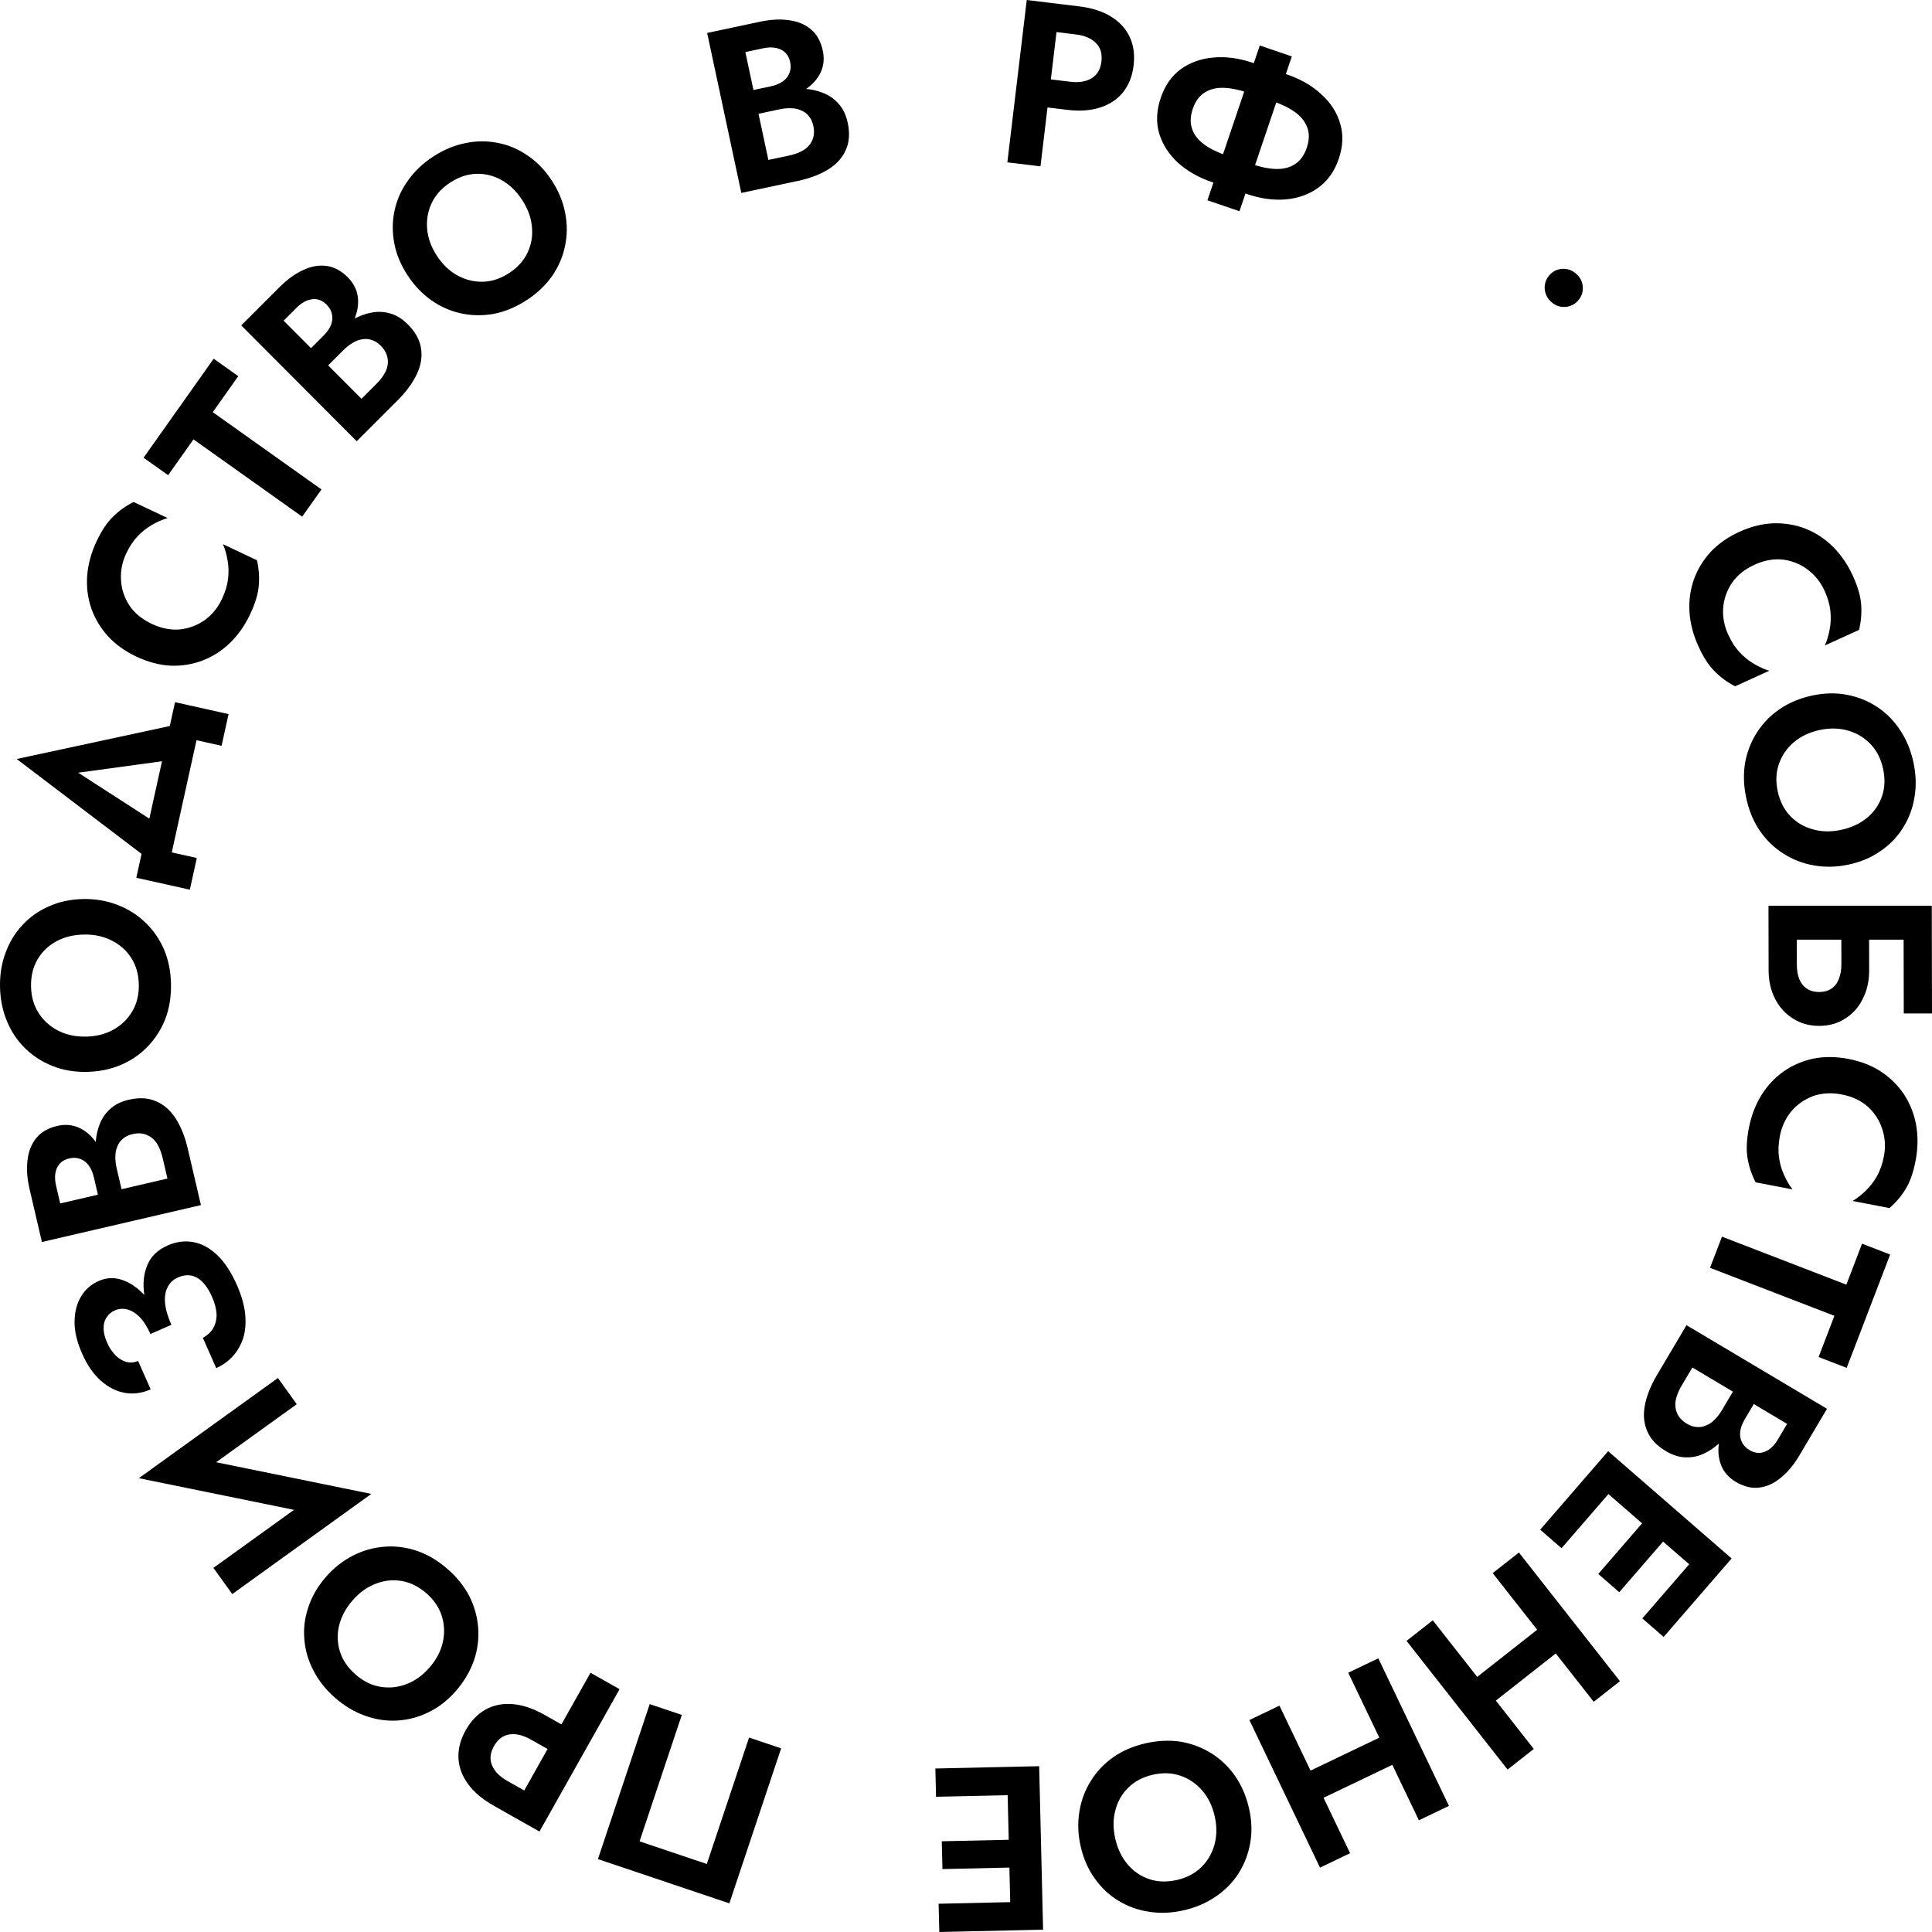 <svg width="144" height="144" viewBox="0 0 144 144" fill="none" xmlns="http://www.w3.org/2000/svg">
<path d="M130.773 42.092C130.046 42.423 129.482 42.877 129.083 43.454C128.699 44.037 128.482 44.665 128.432 45.339C128.393 46.008 128.518 46.659 128.806 47.293C129.047 47.822 129.33 48.261 129.654 48.61C129.979 48.96 130.332 49.246 130.713 49.468C131.1 49.701 131.485 49.876 131.87 49.995L129.323 51.154C128.757 50.862 128.252 50.493 127.806 50.045C127.365 49.608 126.959 48.982 126.589 48.169C126.204 47.323 125.982 46.473 125.924 45.619C125.871 44.776 125.98 43.967 126.252 43.193C126.528 42.429 126.947 41.741 127.508 41.128C128.085 40.521 128.8 40.023 129.654 39.634C130.509 39.245 131.349 39.035 132.175 39.004C133.016 38.978 133.816 39.112 134.573 39.405C135.335 39.709 136.017 40.158 136.618 40.752C137.225 41.356 137.72 42.081 138.105 42.927C138.476 43.74 138.681 44.457 138.721 45.077C138.766 45.707 138.713 46.331 138.562 46.949L136.015 48.108C136.178 47.74 136.299 47.334 136.377 46.89C136.46 46.457 136.476 46.003 136.425 45.529C136.375 45.054 136.229 44.553 135.988 44.024C135.7 43.39 135.285 42.871 134.744 42.466C134.214 42.056 133.603 41.805 132.911 41.712C132.224 41.629 131.512 41.755 130.773 42.092Z" fill="black"/>
<path d="M135.632 54.41C134.872 54.572 134.232 54.874 133.71 55.317C133.188 55.76 132.817 56.296 132.596 56.925C132.374 57.553 132.342 58.237 132.5 58.975C132.658 59.713 132.966 60.324 133.425 60.809C133.884 61.293 134.44 61.626 135.095 61.807C135.753 62 136.461 62.016 137.221 61.854C137.98 61.693 138.622 61.396 139.146 60.965C139.67 60.533 140.043 60.003 140.264 59.374C140.485 58.745 140.516 58.056 140.356 57.307C140.198 56.569 139.89 55.958 139.431 55.473C138.972 54.989 138.414 54.651 137.757 54.458C137.1 54.265 136.391 54.249 135.632 54.41ZM135.083 51.839C135.99 51.646 136.851 51.629 137.667 51.788C138.494 51.945 139.246 52.248 139.923 52.698C140.6 53.148 141.167 53.722 141.624 54.42C142.095 55.127 142.426 55.929 142.618 56.827C142.811 57.735 142.837 58.602 142.693 59.428C142.561 60.251 142.277 61.006 141.843 61.692C141.411 62.389 140.848 62.971 140.154 63.439C139.474 63.916 138.68 64.251 137.773 64.443C136.878 64.633 136.011 64.651 135.172 64.497C134.347 64.352 133.59 64.056 132.902 63.608C132.217 63.172 131.633 62.602 131.151 61.897C130.682 61.201 130.35 60.393 130.153 59.473C129.957 58.554 129.93 57.675 130.071 56.838C130.226 56.01 130.526 55.251 130.972 54.563C131.417 53.875 131.987 53.297 132.681 52.829C133.387 52.359 134.187 52.029 135.083 51.839Z" fill="black"/>
<path d="M137.239 68.33L139.308 68.33L139.316 72.317C139.318 73.107 139.163 73.809 138.851 74.424C138.551 75.051 138.117 75.545 137.549 75.904C136.994 76.276 136.339 76.462 135.586 76.462C134.844 76.462 134.188 76.277 133.62 75.905C133.051 75.546 132.609 75.052 132.295 74.425C131.981 73.81 131.823 73.108 131.822 72.319L131.814 68.331L133.918 68.331L133.925 71.866C133.926 72.284 133.984 72.649 134.101 72.963C134.229 73.276 134.415 73.514 134.659 73.676C134.902 73.85 135.21 73.937 135.581 73.937C135.963 73.937 136.276 73.85 136.519 73.676C136.762 73.513 136.942 73.275 137.057 72.962C137.184 72.648 137.247 72.283 137.246 71.865L137.239 68.33ZM143.984 67.511L144 75.538L141.896 75.538L141.885 70.036L131.817 70.038L131.812 67.513L143.984 67.511Z" fill="black"/>
<path d="M137.271 81.576C136.485 81.425 135.763 81.469 135.103 81.709C134.453 81.962 133.913 82.348 133.484 82.868C133.066 83.39 132.792 83.993 132.661 84.677C132.553 85.247 132.53 85.769 132.594 86.242C132.657 86.715 132.781 87.152 132.964 87.554C133.145 87.967 133.359 88.333 133.605 88.652L130.855 88.123C130.561 87.558 130.361 86.964 130.255 86.341C130.147 85.73 130.177 84.985 130.344 84.107C130.518 83.195 130.827 82.374 131.273 81.645C131.716 80.927 132.273 80.331 132.941 79.857C133.608 79.394 134.347 79.076 135.159 78.901C135.981 78.74 136.853 78.749 137.775 78.926C138.698 79.104 139.505 79.419 140.198 79.871C140.901 80.337 141.477 80.909 141.926 81.586C142.373 82.275 142.671 83.036 142.82 83.868C142.966 84.711 142.953 85.589 142.779 86.501C142.612 87.379 142.366 88.082 142.042 88.61C141.715 89.15 141.311 89.627 140.83 90.043L138.08 89.514C138.426 89.308 138.759 89.048 139.079 88.731C139.397 88.426 139.672 88.065 139.905 87.649C140.137 87.233 140.308 86.74 140.416 86.17C140.547 85.486 140.508 84.823 140.299 84.18C140.102 83.54 139.748 82.981 139.237 82.504C138.723 82.039 138.068 81.73 137.271 81.576Z" fill="black"/>
<path d="M138.787 92.697L140.881 93.505L137.642 101.953L135.548 101.145L136.725 98.074L127.455 94.496L128.346 92.173L137.616 95.751L138.787 92.697Z" fill="black"/>
<path d="M130.064 103.533L131.036 104.111L130.035 105.802C129.852 106.112 129.742 106.411 129.706 106.699C129.67 106.988 129.711 107.249 129.83 107.481C129.942 107.724 130.128 107.922 130.388 108.076C130.787 108.314 131.173 108.355 131.548 108.2C131.917 108.056 132.241 107.749 132.518 107.28L133.201 106.128L126.14 101.926L125.324 103.303C125.111 103.662 124.969 104.016 124.898 104.365C124.836 104.719 124.873 105.045 125.007 105.341C125.136 105.647 125.38 105.907 125.739 106.12C125.999 106.275 126.248 106.355 126.486 106.362C126.729 106.385 126.963 106.343 127.189 106.234C127.42 106.142 127.627 105.996 127.813 105.796C128.009 105.602 128.187 105.37 128.346 105.101L129.481 103.185L130.648 103.88L129.398 105.99C129.096 106.499 128.755 106.95 128.374 107.344C127.986 107.747 127.563 108.062 127.105 108.289C126.657 108.522 126.187 108.633 125.694 108.623C125.195 108.623 124.686 108.469 124.167 108.16C123.479 107.75 123.013 107.251 122.769 106.66C122.52 106.08 122.464 105.433 122.603 104.72C122.743 104.007 123.043 103.261 123.503 102.483L125.702 98.771L136.174 105.002L134.109 108.489C133.695 109.188 133.232 109.742 132.719 110.152C132.217 110.568 131.682 110.81 131.116 110.878C130.55 110.946 129.967 110.801 129.369 110.445C128.84 110.131 128.475 109.711 128.273 109.186C128.072 108.662 128.028 108.076 128.141 107.428C128.265 106.787 128.534 106.117 128.947 105.418L130.064 103.533Z" fill="black"/>
<path d="M118.815 109.373L120.405 110.755L116.387 115.395L114.797 114.013L118.815 109.373ZM126.426 115.986L128.016 117.368L123.998 122.008L122.408 120.626L126.426 115.986ZM122.916 112.937L124.48 114.296L120.69 118.673L119.126 117.313L122.916 112.937ZM129.064 116.159L127.493 117.973L118.291 109.978L119.862 108.164L129.064 116.159Z" fill="black"/>
<path d="M115.882 120.44L117.27 122.207L110.248 127.731L108.86 125.964L115.882 120.44ZM114.32 130.356L112.366 131.893L104.836 122.303L106.79 120.767L114.32 130.356ZM120.741 125.305L118.787 126.842L111.257 117.252L113.211 115.715L120.741 125.305Z" fill="black"/>
<path d="M104.311 128.794L105.281 130.821L97.223 134.678L96.253 132.652L104.311 128.794ZM100.628 138.128L98.386 139.201L93.121 128.202L95.363 127.129L100.628 138.128ZM107.996 134.601L105.755 135.674L100.489 124.675L102.731 123.602L107.996 134.601Z" fill="black"/>
<path d="M90.532 135.354C90.358 134.596 90.046 133.958 89.594 133.442C89.143 132.926 88.602 132.561 87.97 132.348C87.339 132.134 86.656 132.112 85.921 132.279C85.187 132.447 84.582 132.764 84.106 133.229C83.63 133.695 83.307 134.257 83.137 134.916C82.956 135.576 82.952 136.286 83.126 137.044C83.3 137.802 83.607 138.441 84.047 138.96C84.487 139.479 85.022 139.845 85.654 140.058C86.285 140.271 86.974 140.293 87.72 140.123C88.454 139.955 89.059 139.638 89.535 139.172C90.011 138.706 90.339 138.143 90.521 137.482C90.702 136.822 90.706 136.112 90.532 135.354ZM93.091 134.77C93.299 135.675 93.33 136.538 93.185 137.357C93.042 138.187 92.752 138.944 92.314 139.628C91.877 140.311 91.313 140.887 90.624 141.354C89.925 141.835 89.13 142.177 88.237 142.381C87.334 142.587 86.468 142.624 85.641 142.491C84.817 142.369 84.058 142.096 83.366 141.67C82.663 141.247 82.072 140.691 81.593 140.002C81.105 139.328 80.758 138.537 80.55 137.632C80.345 136.738 80.312 135.87 80.452 135.028C80.584 134.2 80.867 133.439 81.302 132.744C81.726 132.052 82.285 131.459 82.981 130.967C83.668 130.489 84.469 130.145 85.384 129.936C86.299 129.727 87.176 129.688 88.014 129.818C88.844 129.963 89.606 130.253 90.301 130.69C90.996 131.127 91.582 131.69 92.061 132.379C92.543 133.079 92.886 133.876 93.091 134.77Z" fill="black"/>
<path d="M75.853 131.677L75.904 133.784L69.767 133.921L69.717 131.814L75.853 131.677ZM76.096 141.756L76.146 143.863L70.01 144L69.959 141.894L76.096 141.756ZM75.984 137.109L76.034 139.18L70.245 139.31L70.195 137.238L75.984 137.109ZM77.746 143.827L75.347 143.881L75.054 131.695L77.453 131.642L77.746 143.827Z" fill="black"/>
<path d="M47.669 137.243L52.682 138.931L55.831 129.507L58.222 130.312L54.362 141.865L44.566 138.567L48.426 127.015L50.818 127.82L47.669 137.243Z" fill="black"/>
<path d="M40.208 136.513L38.041 135.288L44.012 124.677L46.179 125.902L40.208 136.513ZM39.922 133.933L38.89 135.768L36.784 134.577C35.945 134.102 35.31 133.563 34.877 132.959C34.435 132.349 34.199 131.703 34.17 131.021C34.142 130.338 34.324 129.649 34.716 128.951C35.102 128.264 35.597 127.751 36.201 127.413C36.798 127.085 37.472 126.953 38.221 127.017C38.961 127.076 39.75 127.342 40.588 127.816L42.694 129.007L41.662 130.841L39.556 129.65C38.98 129.325 38.452 129.199 37.97 129.273C37.489 129.347 37.106 129.637 36.822 130.142C36.532 130.658 36.483 131.136 36.674 131.577C36.859 132.028 37.24 132.417 37.816 132.742L39.922 133.933Z" fill="black"/>
<path d="M32.019 124.281C32.527 123.694 32.856 123.066 33.005 122.397C33.154 121.728 33.128 121.076 32.926 120.44C32.724 119.804 32.339 119.239 31.769 118.744C31.2 118.249 30.586 117.946 29.929 117.836C29.272 117.726 28.628 117.796 27.997 118.046C27.357 118.288 26.782 118.703 26.274 119.29C25.766 119.877 25.433 120.501 25.274 121.162C25.116 121.824 25.138 122.472 25.34 123.108C25.542 123.744 25.932 124.313 26.51 124.816C27.08 125.311 27.693 125.613 28.35 125.724C29.008 125.834 29.656 125.768 30.296 125.525C30.936 125.283 31.51 124.868 32.019 124.281ZM34.004 126.006C33.397 126.707 32.72 127.24 31.974 127.605C31.22 127.979 30.438 128.19 29.628 128.238C28.818 128.287 28.021 128.17 27.236 127.888C26.435 127.607 25.689 127.165 24.997 126.564C24.295 125.955 23.754 125.277 23.372 124.53C22.982 123.792 22.753 123.018 22.687 122.208C22.612 121.39 22.71 120.585 22.982 119.793C23.238 119.001 23.669 118.255 24.276 117.554C24.875 116.862 25.556 116.324 26.317 115.942C27.062 115.56 27.844 115.341 28.661 115.283C29.47 115.218 30.279 115.322 31.087 115.595C31.879 115.868 32.63 116.313 33.34 116.93C34.05 117.547 34.6 118.232 34.991 118.987C35.366 119.742 35.583 120.529 35.642 121.348C35.7 122.167 35.594 122.973 35.322 123.765C35.042 124.567 34.603 125.313 34.004 126.006Z" fill="black"/>
<path d="M13.022 108.356L27.676 111.347L25.002 113.165L10.348 110.175L13.022 108.356ZM15.906 116.862L24.171 110.909L27.676 111.347L17.31 118.813L15.906 116.862ZM10.348 110.175L20.715 102.708L22.118 104.66L13.909 110.572L10.348 110.175Z" fill="black"/>
<path d="M12.311 98.946L11.214 99.431C10.974 98.889 10.706 98.468 10.409 98.167C10.111 97.867 9.806 97.678 9.493 97.6C9.165 97.516 8.858 97.538 8.572 97.664C8.296 97.786 8.088 97.96 7.948 98.187C7.792 98.408 7.717 98.683 7.722 99.01C7.723 99.327 7.81 99.682 7.983 100.075C8.162 100.479 8.38 100.802 8.638 101.043C8.886 101.289 9.159 101.448 9.457 101.52C9.739 101.585 10.018 101.557 10.294 101.436L11.23 103.555C10.594 103.836 9.961 103.925 9.333 103.821C8.689 103.712 8.088 103.412 7.53 102.922C6.972 102.432 6.503 101.757 6.123 100.896C5.733 100.015 5.545 99.215 5.558 98.499C5.567 97.772 5.728 97.148 6.043 96.628C6.359 96.108 6.797 95.725 7.359 95.477C7.815 95.275 8.277 95.218 8.745 95.303C9.203 95.393 9.647 95.596 10.079 95.914C10.51 96.231 10.916 96.649 11.297 97.166C11.677 97.684 12.015 98.277 12.311 98.946ZM17.653 95.77C18 96.556 18.208 97.284 18.275 97.952C18.337 98.61 18.289 99.203 18.129 99.73C17.954 100.252 17.696 100.702 17.357 101.08C17.006 101.463 16.593 101.76 16.116 101.97L15.117 99.707C15.468 99.527 15.728 99.285 15.898 98.982C16.068 98.678 16.15 98.332 16.142 97.941C16.119 97.545 16.007 97.119 15.805 96.662C15.5 95.971 15.133 95.499 14.704 95.244C14.264 94.994 13.785 94.983 13.265 95.212C12.915 95.367 12.66 95.606 12.499 95.931C12.324 96.25 12.258 96.647 12.303 97.122C12.348 97.597 12.505 98.137 12.772 98.743L11.563 99.276C11.137 98.309 10.868 97.4 10.758 96.547C10.632 95.689 10.706 94.939 10.98 94.297C11.239 93.65 11.745 93.16 12.498 92.828C13.134 92.548 13.768 92.464 14.401 92.578C15.034 92.693 15.634 93.018 16.201 93.555C16.752 94.086 17.236 94.825 17.653 95.77Z" fill="black"/>
<path d="M8.542 89.401L7.441 89.656L6.994 87.74C6.913 87.389 6.785 87.097 6.611 86.863C6.438 86.629 6.228 86.469 5.982 86.383C5.733 86.286 5.462 86.272 5.168 86.34C4.717 86.445 4.41 86.683 4.246 87.055C4.08 87.415 4.06 87.861 4.184 88.392L4.488 89.698L12.48 87.843L12.116 86.282C12.021 85.875 11.879 85.52 11.69 85.219C11.489 84.92 11.238 84.71 10.936 84.589C10.632 84.457 10.276 84.438 9.87 84.533C9.576 84.601 9.341 84.715 9.164 84.875C8.974 85.027 8.834 85.22 8.746 85.455C8.644 85.681 8.596 85.931 8.6 86.204C8.593 86.48 8.625 86.771 8.696 87.076L9.202 89.247L7.882 89.554L7.324 87.162C7.189 86.586 7.123 86.023 7.126 85.474C7.126 84.913 7.213 84.393 7.387 83.911C7.549 83.433 7.811 83.026 8.173 82.692C8.533 82.346 9.006 82.105 9.593 81.969C10.372 81.788 11.053 81.826 11.637 82.084C12.218 82.33 12.705 82.76 13.098 83.372C13.49 83.984 13.79 84.731 13.995 85.613L14.976 89.82L3.124 92.572L2.202 88.62C2.017 87.829 1.968 87.107 2.054 86.455C2.128 85.806 2.346 85.261 2.707 84.819C3.069 84.378 3.588 84.078 4.265 83.921C4.863 83.782 5.417 83.832 5.925 84.072C6.433 84.312 6.87 84.705 7.235 85.252C7.589 85.801 7.859 86.472 8.044 87.263L8.542 89.401Z" fill="black"/>
<path d="M6.407 77.263C7.184 77.249 7.87 77.074 8.466 76.737C9.062 76.401 9.529 75.945 9.865 75.37C10.201 74.795 10.361 74.13 10.346 73.376C10.331 72.621 10.143 71.963 9.784 71.401C9.425 70.839 8.94 70.407 8.331 70.105C7.722 69.791 7.029 69.641 6.253 69.656C5.476 69.67 4.79 69.84 4.193 70.164C3.597 70.489 3.131 70.939 2.795 71.514C2.459 72.089 2.298 72.76 2.314 73.526C2.329 74.28 2.517 74.938 2.876 75.501C3.235 76.063 3.719 76.501 4.329 76.815C4.938 77.128 5.631 77.278 6.407 77.263ZM6.461 79.892C5.534 79.909 4.684 79.763 3.913 79.452C3.13 79.142 2.448 78.701 1.869 78.132C1.289 77.562 0.84 76.891 0.523 76.119C0.194 75.336 0.02 74.486 0.002 73.569C-0.017 72.64 0.122 71.784 0.419 71.001C0.705 70.218 1.125 69.531 1.681 68.94C2.237 68.337 2.9 67.872 3.67 67.544C4.429 67.205 5.272 67.027 6.199 67.009C7.114 66.992 7.97 67.139 8.764 67.449C9.547 67.748 10.234 68.182 10.826 68.752C11.417 69.31 11.883 69.98 12.223 70.763C12.552 71.535 12.726 72.391 12.745 73.331C12.764 74.271 12.625 75.139 12.328 75.934C12.02 76.718 11.582 77.405 11.014 77.996C10.446 78.587 9.777 79.047 9.007 79.374C8.225 79.703 7.377 79.875 6.461 79.892Z" fill="black"/>
<path d="M5.829 57.593L12.612 61.975L12.001 64.746L1.245 56.571L14.43 53.732L13.819 56.502L5.829 57.593ZM14.647 55.171L12.803 63.533L14.67 63.95L14.149 66.312L10.159 65.423L13.046 52.336L17.036 53.225L16.515 55.588L14.647 55.171Z" fill="black"/>
<path d="M11.308 46.498C12.032 46.84 12.743 46.977 13.442 46.91C14.134 46.826 14.754 46.587 15.299 46.19C15.834 45.788 16.249 45.273 16.545 44.643C16.791 44.118 16.942 43.619 16.998 43.145C17.054 42.671 17.043 42.217 16.965 41.782C16.892 41.338 16.776 40.93 16.617 40.56L19.15 41.757C19.295 42.376 19.341 43.001 19.289 43.631C19.242 44.25 19.029 44.963 18.649 45.772C18.254 46.611 17.751 47.329 17.138 47.924C16.529 48.509 15.843 48.948 15.077 49.24C14.316 49.523 13.521 49.647 12.691 49.614C11.854 49.565 11.011 49.34 10.162 48.939C9.312 48.537 8.607 48.031 8.048 47.421C7.483 46.795 7.067 46.098 6.799 45.33C6.537 44.552 6.437 43.742 6.499 42.899C6.567 42.046 6.798 41.199 7.192 40.359C7.572 39.551 7.985 38.932 8.431 38.501C8.881 38.06 9.391 37.698 9.96 37.415L12.493 38.612C12.107 38.724 11.72 38.894 11.331 39.121C10.948 39.337 10.591 39.618 10.263 39.963C9.934 40.308 9.646 40.743 9.4 41.268C9.104 41.898 8.977 42.55 9.02 43.224C9.051 43.893 9.256 44.522 9.633 45.11C10.015 45.689 10.574 46.151 11.308 46.498Z" fill="black"/>
<path d="M12.531 35.417L10.7 34.115L15.927 26.736L17.758 28.038L15.858 30.72L23.96 36.481L22.522 38.51L14.42 32.749L12.531 35.417Z" fill="black"/>
<path d="M23.538 27.193L22.738 26.392L24.128 25.003C24.382 24.749 24.562 24.486 24.669 24.216C24.776 23.945 24.8 23.683 24.743 23.428C24.694 23.165 24.563 22.927 24.349 22.713C24.022 22.384 23.657 22.248 23.255 22.305C22.862 22.353 22.472 22.57 22.087 22.955L21.14 23.901L26.943 29.724L28.075 28.593C28.37 28.298 28.595 27.991 28.751 27.671C28.898 27.343 28.944 27.019 28.886 26.698C28.837 26.37 28.665 26.058 28.37 25.762C28.157 25.548 27.936 25.408 27.706 25.342C27.477 25.259 27.239 25.242 26.993 25.291C26.747 25.324 26.509 25.413 26.28 25.561C26.042 25.7 25.812 25.88 25.591 26.101L24.017 27.674L23.058 26.712L24.792 24.979C25.21 24.562 25.653 24.209 26.12 23.923C26.595 23.628 27.083 23.428 27.583 23.322C28.075 23.208 28.559 23.218 29.034 23.35C29.518 23.474 29.973 23.75 30.399 24.177C30.964 24.744 31.292 25.344 31.382 25.977C31.481 26.601 31.374 27.241 31.062 27.897C30.751 28.553 30.276 29.2 29.636 29.839L26.587 32.887L17.98 24.253L20.845 21.389C21.419 20.816 22.005 20.394 22.604 20.124C23.194 19.846 23.772 19.745 24.337 19.82C24.903 19.895 25.432 20.179 25.924 20.672C26.358 21.108 26.608 21.605 26.673 22.163C26.739 22.722 26.636 23.3 26.366 23.899C26.087 24.489 25.661 25.071 25.087 25.645L23.538 27.193Z" fill="black"/>
<path d="M32.56 19.061C32.985 19.713 33.498 20.203 34.099 20.532C34.701 20.861 35.334 21.016 36 20.998C36.666 20.98 37.314 20.765 37.945 20.353C38.576 19.942 39.034 19.435 39.32 18.833C39.605 18.231 39.714 17.591 39.647 16.915C39.589 16.231 39.347 15.564 38.923 14.912C38.498 14.26 37.99 13.766 37.398 13.431C36.807 13.096 36.178 12.938 35.512 12.956C34.846 12.974 34.193 13.192 33.553 13.61C32.922 14.022 32.464 14.528 32.178 15.13C31.893 15.732 31.779 16.375 31.837 17.058C31.895 17.742 32.136 18.409 32.56 19.061ZM30.362 20.495C29.855 19.716 29.528 18.917 29.381 18.098C29.229 17.269 29.239 16.458 29.414 15.664C29.589 14.871 29.919 14.136 30.405 13.459C30.893 12.766 31.521 12.169 32.288 11.669C33.065 11.162 33.864 10.829 34.685 10.667C35.5 10.496 36.306 10.491 37.102 10.651C37.907 10.805 38.653 11.123 39.34 11.604C40.03 12.069 40.629 12.69 41.136 13.469C41.636 14.237 41.967 15.041 42.126 15.88C42.288 16.703 42.285 17.516 42.117 18.319C41.958 19.116 41.638 19.865 41.155 20.568C40.676 21.255 40.043 21.855 39.257 22.368C38.471 22.88 37.662 23.221 36.831 23.388C36.003 23.54 35.188 23.531 34.386 23.361C33.584 23.191 32.839 22.865 32.153 22.384C31.46 21.893 30.863 21.264 30.362 20.495Z" fill="black"/>
<path d="M55.781 7.946L55.545 6.839L57.467 6.431C57.818 6.356 58.112 6.234 58.348 6.065C58.585 5.896 58.748 5.69 58.838 5.445C58.939 5.198 58.959 4.927 58.895 4.632C58.798 4.177 58.566 3.865 58.198 3.694C57.841 3.52 57.396 3.49 56.863 3.603L55.554 3.881L57.27 11.921L58.834 11.589C59.242 11.502 59.599 11.367 59.903 11.184C60.205 10.989 60.419 10.742 60.545 10.442C60.682 10.14 60.706 9.785 60.619 9.376C60.556 9.08 60.446 8.843 60.289 8.662C60.141 8.468 59.95 8.325 59.717 8.232C59.493 8.125 59.245 8.071 58.972 8.07C58.697 8.057 58.406 8.083 58.1 8.148L55.923 8.61L55.639 7.282L58.037 6.772C58.615 6.65 59.178 6.595 59.727 6.61C60.286 6.621 60.805 6.719 61.282 6.902C61.757 7.074 62.159 7.345 62.487 7.715C62.826 8.082 63.058 8.561 63.184 9.152C63.352 9.935 63.301 10.616 63.034 11.195C62.778 11.772 62.341 12.251 61.723 12.631C61.105 13.012 60.354 13.296 59.47 13.484L55.253 14.379L52.707 2.456L56.669 1.614C57.463 1.446 58.184 1.411 58.834 1.511C59.48 1.599 60.021 1.828 60.456 2.199C60.891 2.57 61.181 3.096 61.326 3.777C61.455 4.379 61.395 4.932 61.147 5.435C60.899 5.939 60.499 6.368 59.946 6.723C59.392 7.066 58.717 7.322 57.924 7.491L55.781 7.946Z" fill="black"/>
<path d="M76.528 0L78.996 0.3L77.551 12.4L75.082 12.1L76.528 0ZM77.78 2.274L78.03 0.183L80.43 0.474C81.385 0.59 82.178 0.844 82.808 1.237C83.45 1.63 83.915 2.137 84.203 2.756C84.491 3.376 84.588 4.083 84.493 4.878C84.399 5.662 84.139 6.326 83.712 6.87C83.286 7.403 82.715 7.784 81.999 8.012C81.294 8.243 80.464 8.299 79.509 8.183L77.109 7.892L77.359 5.8L79.758 6.092C80.415 6.172 80.951 6.085 81.366 5.831C81.782 5.578 82.024 5.163 82.093 4.587C82.163 3.999 82.025 3.538 81.68 3.204C81.336 2.858 80.836 2.645 80.18 2.566L77.78 2.274Z" fill="black"/>
<path d="M93.897 3.391L96.285 4.205L92.383 15.743L89.995 14.929L93.897 3.391ZM97.398 11.017C97.587 10.457 97.602 9.96 97.443 9.525C97.287 9.08 96.989 8.697 96.547 8.374C96.105 8.052 95.549 7.777 94.879 7.549L93.001 6.909C92.331 6.681 91.723 6.56 91.177 6.545C90.631 6.531 90.161 6.653 89.768 6.911C89.378 7.158 89.088 7.562 88.899 8.122C88.713 8.672 88.698 9.169 88.853 9.614C89.009 10.059 89.308 10.443 89.75 10.765C90.192 11.087 90.748 11.362 91.418 11.591L93.296 12.23C93.965 12.458 94.573 12.58 95.12 12.594C95.666 12.609 96.135 12.487 96.529 12.229C96.922 11.971 97.212 11.567 97.398 11.017ZM99.786 11.831C99.474 12.754 98.968 13.47 98.27 13.98C97.585 14.482 96.776 14.776 95.841 14.862C94.92 14.94 93.955 14.808 92.944 14.463L90.342 13.577C89.332 13.233 88.48 12.747 87.786 12.118C87.107 11.482 86.643 10.755 86.394 9.934C86.159 9.107 86.198 8.232 86.51 7.309C86.826 6.374 87.326 5.656 88.011 5.154C88.706 4.656 89.513 4.367 90.434 4.288C91.369 4.203 92.342 4.332 93.352 4.676L95.955 5.562C96.965 5.907 97.809 6.397 98.488 7.032C99.182 7.661 99.648 8.383 99.886 9.2C100.135 10.02 100.102 10.897 99.786 11.831Z" fill="black"/>
<path d="M115.479 20.515C115.741 20.22 116.06 20.061 116.436 20.039C116.829 20.016 117.177 20.139 117.481 20.409C117.793 20.687 117.957 21.018 117.972 21.404C117.995 21.781 117.875 22.117 117.614 22.412C117.368 22.689 117.053 22.844 116.669 22.875C116.285 22.905 115.937 22.782 115.624 22.504C115.321 22.234 115.157 21.903 115.133 21.509C115.118 21.124 115.233 20.792 115.479 20.515Z" fill="black"/>
</svg>
